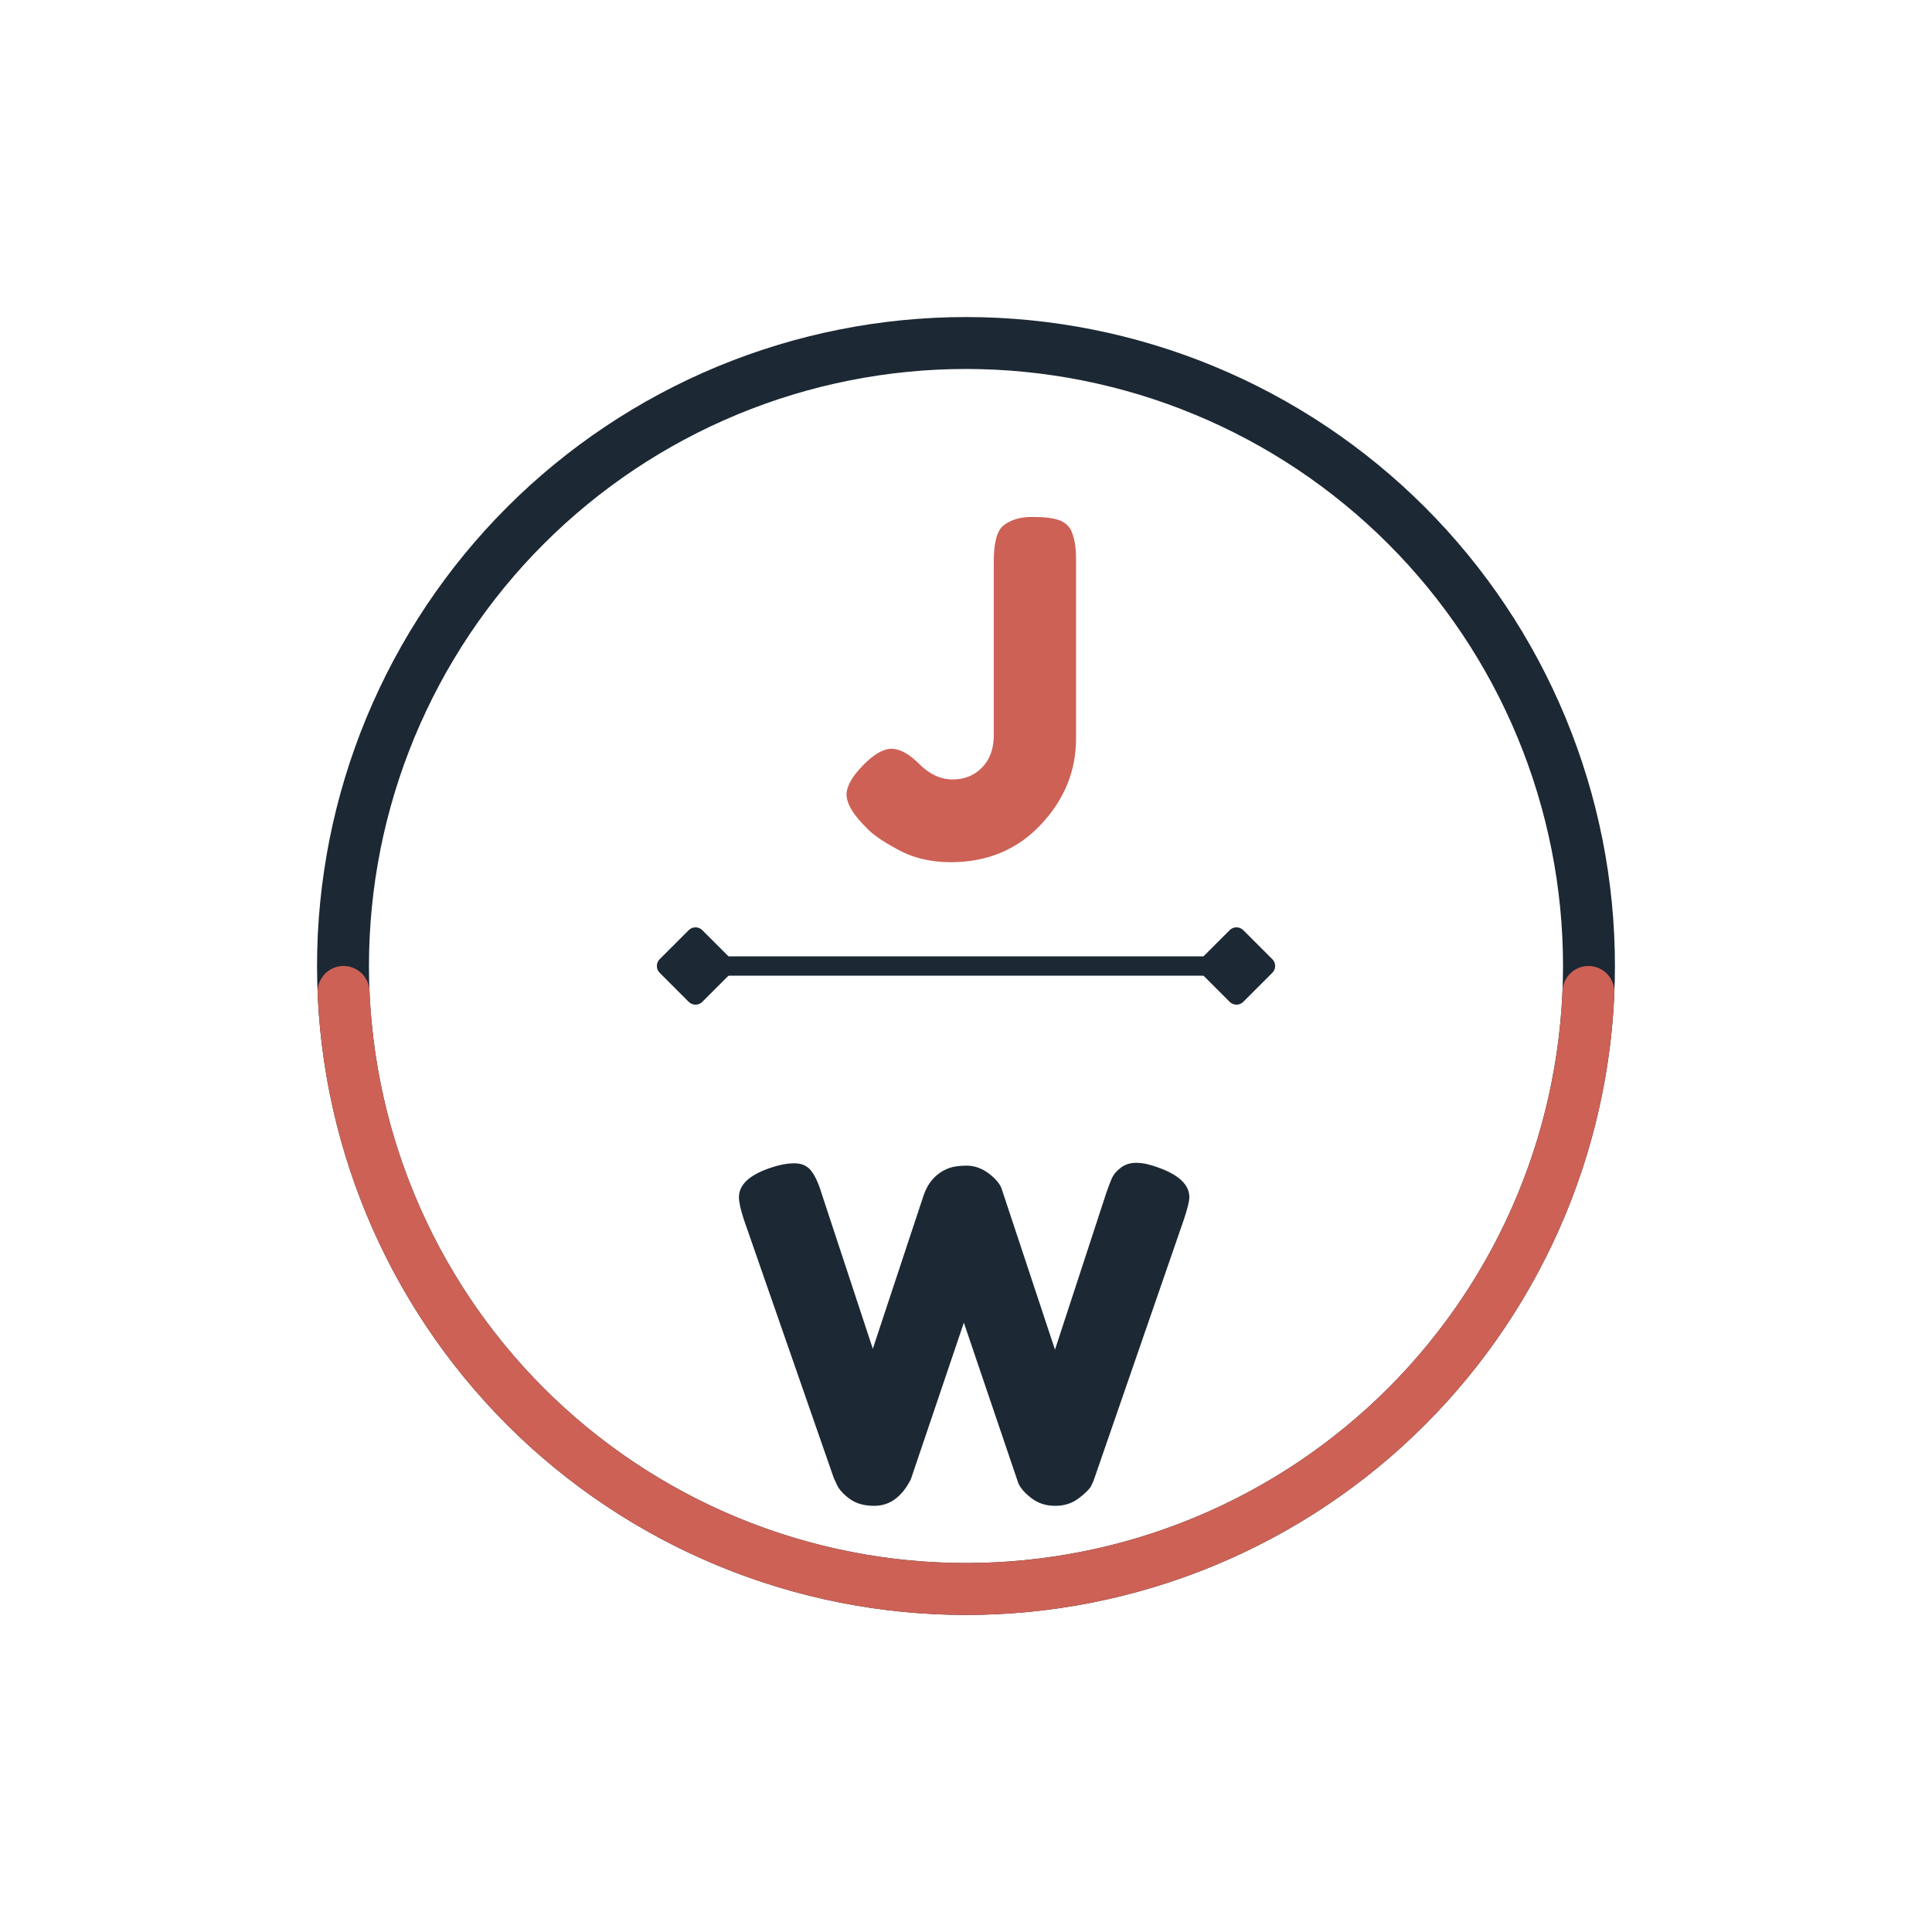 <svg xmlns="http://www.w3.org/2000/svg" xmlns:xlink="http://www.w3.org/1999/xlink" width="375" viewBox="0 0 375 375" height="375" version="1.0"><defs><g id="a"><path d="M 82.734 -65.766 C 86.766 -64.328 88.781 -62.406 88.781 -60 C 88.781 -59.219 88.414 -57.742 87.688 -55.578 L 70.375 -5.5 C 70.25 -5.082 70.035 -4.57 69.734 -3.969 C 69.43 -3.363 68.633 -2.566 67.344 -1.578 C 66.051 -0.586 64.516 -0.094 62.734 -0.094 C 60.961 -0.094 59.43 -0.586 58.141 -1.578 C 56.848 -2.566 55.992 -3.547 55.578 -4.516 L 45.016 -35.641 C 38.336 -15.91 34.938 -5.863 34.812 -5.5 C 34.695 -5.145 34.426 -4.633 34 -3.969 C 33.582 -3.312 33.102 -2.711 32.562 -2.172 C 31.188 -0.785 29.535 -0.094 27.609 -0.094 C 25.68 -0.094 24.098 -0.539 22.859 -1.438 C 21.629 -2.344 20.805 -3.25 20.391 -4.156 L 19.766 -5.5 L 2.344 -55.578 C 1.688 -57.555 1.359 -59.031 1.359 -60 C 1.359 -62.406 3.367 -64.297 7.391 -65.672 C 9.141 -66.273 10.719 -66.578 12.125 -66.578 C 13.539 -66.578 14.625 -66.094 15.375 -65.125 C 16.133 -64.164 16.812 -62.695 17.406 -60.719 L 27.344 -30.578 L 37.172 -60.266 C 38.016 -62.797 39.547 -64.539 41.766 -65.5 C 42.734 -65.914 43.984 -66.125 45.516 -66.125 C 47.047 -66.125 48.473 -65.629 49.797 -64.641 C 51.117 -63.648 51.961 -62.672 52.328 -61.703 L 62.703 -30.406 L 72.625 -60.719 C 73.102 -62.102 73.492 -63.125 73.797 -63.781 C 74.098 -64.445 74.656 -65.094 75.469 -65.719 C 76.281 -66.352 77.285 -66.672 78.484 -66.672 C 79.691 -66.672 81.109 -66.367 82.734 -65.766 Z M 82.734 -65.766"/></g><g id="b"><path d="M 37.344 -66.109 C 39.688 -66.109 41.41 -65.91 42.516 -65.516 C 43.629 -65.129 44.426 -64.484 44.906 -63.578 C 45.57 -62.203 45.906 -60.336 45.906 -57.984 L 45.906 -23.094 C 45.906 -16.781 43.617 -11.203 39.047 -6.359 C 34.484 -1.516 28.656 0.906 21.562 0.906 C 17.594 0.906 14.07 0.031 11 -1.719 C 8.238 -3.219 6.316 -4.566 5.234 -5.766 L 4.516 -6.5 C 2.41 -8.719 1.359 -10.625 1.359 -12.219 C 1.359 -13.812 2.41 -15.691 4.516 -17.859 C 6.617 -20.023 8.477 -21.109 10.094 -21.109 C 11.719 -21.109 13.52 -20.113 15.5 -18.125 C 17.488 -16.145 19.641 -15.156 21.953 -15.156 C 24.273 -15.156 26.188 -15.938 27.688 -17.5 C 29.188 -19.062 29.938 -21.133 29.938 -23.719 L 29.938 -57.453 C 29.938 -61.055 30.539 -63.367 31.75 -64.391 C 33.133 -65.535 35 -66.109 37.344 -66.109 Z M 37.344 -66.109"/></g></defs><path fill="#1C2833" d="M 313.457 187.5 C 313.457 189.562 313.406 191.621 313.305 193.68 C 313.203 195.738 313.055 197.793 312.852 199.848 C 312.648 201.898 312.398 203.941 312.094 205.98 C 311.793 208.02 311.441 210.051 311.039 212.074 C 310.637 214.094 310.184 216.105 309.684 218.105 C 309.184 220.105 308.633 222.09 308.035 224.062 C 307.438 226.035 306.789 227.992 306.094 229.934 C 305.398 231.875 304.66 233.797 303.871 235.703 C 303.082 237.605 302.246 239.492 301.363 241.355 C 300.484 243.219 299.555 245.059 298.586 246.879 C 297.613 248.695 296.598 250.488 295.539 252.258 C 294.477 254.023 293.375 255.766 292.23 257.48 C 291.086 259.195 289.898 260.879 288.668 262.535 C 287.441 264.191 286.176 265.816 284.867 267.41 C 283.559 269 282.211 270.562 280.828 272.09 C 279.445 273.617 278.023 275.109 276.566 276.566 C 275.105 278.023 273.613 279.445 272.086 280.832 C 270.559 282.215 269 283.562 267.406 284.867 C 265.812 286.176 264.188 287.445 262.531 288.672 C 260.875 289.898 259.191 291.086 257.477 292.23 C 255.762 293.379 254.023 294.48 252.254 295.539 C 250.484 296.598 248.691 297.613 246.875 298.586 C 245.059 299.559 243.215 300.484 241.352 301.367 C 239.488 302.246 237.605 303.082 235.699 303.871 C 233.797 304.66 231.875 305.402 229.934 306.098 C 227.992 306.793 226.035 307.438 224.062 308.035 C 222.09 308.633 220.102 309.184 218.102 309.684 C 216.105 310.188 214.094 310.637 212.07 311.039 C 210.051 311.441 208.02 311.793 205.98 312.098 C 203.941 312.398 201.895 312.652 199.844 312.855 C 197.793 313.055 195.738 313.207 193.68 313.309 C 191.621 313.41 189.559 313.461 187.496 313.461 C 185.438 313.461 183.375 313.41 181.316 313.309 C 179.258 313.207 177.203 313.055 175.152 312.855 C 173.102 312.652 171.055 312.398 169.016 312.098 C 166.977 311.793 164.945 311.441 162.926 311.039 C 160.902 310.637 158.891 310.188 156.891 309.684 C 154.891 309.184 152.906 308.637 150.934 308.035 C 148.961 307.438 147.004 306.793 145.062 306.098 C 143.121 305.402 141.199 304.66 139.293 303.871 C 137.391 303.082 135.508 302.246 133.645 301.367 C 131.777 300.484 129.938 299.559 128.121 298.586 C 126.301 297.613 124.508 296.598 122.742 295.539 C 120.973 294.48 119.23 293.379 117.52 292.23 C 115.805 291.086 114.117 289.898 112.465 288.672 C 110.809 287.445 109.184 286.176 107.59 284.867 C 105.996 283.562 104.434 282.215 102.906 280.832 C 101.379 279.445 99.887 278.023 98.43 276.566 C 96.973 275.109 95.551 273.617 94.168 272.09 C 92.781 270.562 91.438 269 90.129 267.41 C 88.82 265.816 87.555 264.191 86.324 262.535 C 85.098 260.879 83.91 259.195 82.766 257.48 C 81.621 255.766 80.52 254.023 79.457 252.258 C 78.398 250.488 77.383 248.695 76.41 246.879 C 75.438 245.059 74.512 243.219 73.633 241.355 C 72.75 239.492 71.914 237.605 71.125 235.703 C 70.336 233.797 69.594 231.875 68.902 229.934 C 68.207 227.992 67.559 226.035 66.961 224.062 C 66.363 222.09 65.812 220.105 65.312 218.105 C 64.812 216.105 64.359 214.094 63.957 212.074 C 63.555 210.051 63.203 208.02 62.902 205.98 C 62.598 203.941 62.348 201.898 62.145 199.848 C 61.941 197.793 61.789 195.738 61.688 193.68 C 61.59 191.621 61.539 189.562 61.539 187.5 C 61.539 185.438 61.59 183.379 61.688 181.32 C 61.789 179.262 61.941 177.207 62.145 175.152 C 62.348 173.102 62.598 171.059 62.902 169.02 C 63.203 166.98 63.555 164.949 63.957 162.926 C 64.359 160.906 64.812 158.895 65.312 156.895 C 65.812 154.895 66.363 152.91 66.961 150.938 C 67.559 148.965 68.207 147.008 68.902 145.066 C 69.594 143.125 70.336 141.203 71.125 139.297 C 71.914 137.395 72.75 135.508 73.633 133.645 C 74.512 131.781 75.438 129.941 76.41 128.121 C 77.383 126.305 78.398 124.512 79.457 122.742 C 80.52 120.977 81.621 119.234 82.766 117.52 C 83.91 115.805 85.098 114.121 86.324 112.465 C 87.555 110.809 88.82 109.184 90.129 107.59 C 91.438 106 92.781 104.438 94.168 102.91 C 95.551 101.383 96.973 99.891 98.43 98.434 C 99.887 96.977 101.379 95.555 102.906 94.168 C 104.434 92.785 105.996 91.438 107.59 90.133 C 109.184 88.824 110.809 87.555 112.465 86.328 C 114.117 85.102 115.805 83.914 117.52 82.77 C 119.23 81.621 120.973 80.52 122.742 79.461 C 124.508 78.402 126.301 77.387 128.121 76.414 C 129.938 75.441 131.777 74.516 133.645 73.633 C 135.508 72.75 137.391 71.918 139.293 71.129 C 141.199 70.34 143.121 69.598 145.062 68.902 C 147.004 68.207 148.961 67.562 150.934 66.965 C 152.906 66.363 154.891 65.816 156.891 65.316 C 158.891 64.812 160.902 64.363 162.926 63.961 C 164.945 63.559 166.977 63.207 169.016 62.902 C 171.055 62.602 173.102 62.348 175.152 62.145 C 177.203 61.945 179.258 61.793 181.316 61.691 C 183.375 61.59 185.438 61.539 187.496 61.539 C 189.559 61.539 191.621 61.59 193.68 61.691 C 195.738 61.793 197.793 61.945 199.844 62.145 C 201.895 62.348 203.941 62.602 205.98 62.902 C 208.02 63.207 210.051 63.559 212.07 63.961 C 214.094 64.363 216.105 64.812 218.102 65.316 C 220.102 65.816 222.09 66.363 224.062 66.965 C 226.035 67.562 227.992 68.207 229.934 68.902 C 231.875 69.598 233.797 70.34 235.699 71.129 C 237.605 71.918 239.488 72.75 241.352 73.633 C 243.215 74.516 245.059 75.441 246.875 76.414 C 248.691 77.387 250.484 78.402 252.254 79.461 C 254.023 80.52 255.762 81.621 257.477 82.77 C 259.191 83.914 260.875 85.102 262.531 86.328 C 264.188 87.555 265.812 88.824 267.406 90.133 C 269 91.438 270.559 92.785 272.086 94.168 C 273.613 95.555 275.105 96.977 276.566 98.434 C 278.023 99.891 279.445 101.383 280.828 102.91 C 282.211 104.438 283.559 106 284.867 107.59 C 286.176 109.184 287.441 110.809 288.668 112.465 C 289.898 114.121 291.086 115.805 292.23 117.52 C 293.375 119.234 294.477 120.977 295.539 122.742 C 296.598 124.512 297.613 126.305 298.586 128.121 C 299.555 129.941 300.484 131.781 301.363 133.645 C 302.246 135.508 303.082 137.395 303.871 139.297 C 304.66 141.203 305.398 143.125 306.094 145.066 C 306.789 147.008 307.438 148.965 308.035 150.938 C 308.633 152.91 309.184 154.895 309.684 156.895 C 310.184 158.895 310.637 160.906 311.039 162.926 C 311.441 164.949 311.793 166.98 312.094 169.02 C 312.398 171.059 312.648 173.102 312.852 175.152 C 313.055 177.207 313.203 179.262 313.305 181.32 C 313.406 183.379 313.457 185.438 313.457 187.5 L 303.383 187.5 C 303.383 185.602 303.336 183.707 303.242 181.812 C 303.148 179.918 303.008 178.027 302.824 176.141 C 302.637 174.254 302.406 172.371 302.125 170.496 C 301.848 168.621 301.523 166.754 301.152 164.891 C 300.785 163.031 300.367 161.184 299.906 159.344 C 299.445 157.504 298.941 155.676 298.391 153.859 C 297.84 152.047 297.246 150.246 296.605 148.461 C 295.969 146.676 295.285 144.906 294.559 143.152 C 293.836 141.402 293.066 139.668 292.254 137.953 C 291.445 136.238 290.59 134.547 289.699 132.871 C 288.805 131.199 287.867 129.551 286.895 127.926 C 285.918 126.297 284.906 124.695 283.852 123.117 C 282.797 121.543 281.707 119.992 280.574 118.469 C 279.445 116.945 278.281 115.449 277.078 113.984 C 275.875 112.52 274.637 111.082 273.363 109.676 C 272.086 108.273 270.781 106.898 269.441 105.559 C 268.098 104.219 266.727 102.91 265.32 101.637 C 263.914 100.363 262.48 99.125 261.012 97.922 C 259.547 96.719 258.051 95.551 256.527 94.422 C 255.008 93.293 253.457 92.199 251.879 91.145 C 250.301 90.094 248.699 89.078 247.074 88.102 C 245.445 87.129 243.797 86.195 242.125 85.301 C 240.453 84.406 238.758 83.555 237.043 82.742 C 235.328 81.934 233.598 81.164 231.844 80.438 C 230.094 79.711 228.324 79.031 226.539 78.391 C 224.75 77.75 222.953 77.156 221.137 76.605 C 219.32 76.055 217.496 75.551 215.656 75.09 C 213.816 74.629 211.965 74.215 210.105 73.844 C 208.246 73.473 206.379 73.148 204.5 72.871 C 202.625 72.594 200.742 72.359 198.855 72.176 C 196.969 71.988 195.078 71.848 193.184 71.758 C 191.289 71.664 189.395 71.617 187.496 71.617 C 185.602 71.617 183.707 71.664 181.812 71.758 C 179.918 71.848 178.027 71.988 176.141 72.176 C 174.25 72.359 172.371 72.594 170.492 72.871 C 168.617 73.148 166.75 73.473 164.891 73.844 C 163.031 74.215 161.18 74.629 159.34 75.09 C 157.5 75.551 155.672 76.055 153.859 76.605 C 152.043 77.156 150.242 77.75 148.457 78.391 C 146.672 79.031 144.902 79.711 143.152 80.438 C 141.398 81.164 139.664 81.934 137.949 82.742 C 136.238 83.555 134.543 84.406 132.871 85.301 C 131.199 86.195 129.547 87.129 127.922 88.102 C 126.297 89.078 124.691 90.094 123.117 91.145 C 121.539 92.199 119.988 93.293 118.465 94.422 C 116.941 95.551 115.449 96.719 113.98 97.922 C 112.516 99.125 111.082 100.363 109.676 101.637 C 108.27 102.91 106.898 104.219 105.555 105.559 C 104.215 106.898 102.906 108.273 101.633 109.676 C 100.359 111.082 99.121 112.52 97.918 113.984 C 96.715 115.449 95.551 116.945 94.418 118.469 C 93.289 119.992 92.199 121.543 91.145 123.117 C 90.09 124.695 89.074 126.297 88.102 127.926 C 87.125 129.551 86.191 131.199 85.297 132.871 C 84.402 134.547 83.551 136.238 82.742 137.953 C 81.93 139.668 81.16 141.402 80.434 143.152 C 79.711 144.906 79.027 146.676 78.387 148.461 C 77.75 150.246 77.156 152.047 76.605 153.859 C 76.055 155.676 75.547 157.504 75.086 159.344 C 74.625 161.184 74.211 163.031 73.84 164.891 C 73.473 166.754 73.148 168.621 72.867 170.496 C 72.59 172.371 72.359 174.254 72.172 176.141 C 71.988 178.027 71.848 179.918 71.754 181.812 C 71.66 183.707 71.613 185.602 71.613 187.5 C 71.613 189.398 71.66 191.293 71.754 193.188 C 71.848 195.082 71.988 196.973 72.172 198.859 C 72.359 200.746 72.59 202.629 72.867 204.504 C 73.148 206.379 73.473 208.246 73.84 210.109 C 74.211 211.969 74.625 213.816 75.086 215.656 C 75.547 217.496 76.055 219.324 76.605 221.141 C 77.156 222.953 77.75 224.754 78.387 226.539 C 79.027 228.324 79.711 230.094 80.434 231.848 C 81.16 233.598 81.93 235.332 82.742 237.047 C 83.551 238.762 84.402 240.453 85.297 242.129 C 86.191 243.801 87.125 245.449 88.102 247.074 C 89.074 248.703 90.09 250.305 91.145 251.883 C 92.199 253.457 93.289 255.008 94.418 256.531 C 95.551 258.055 96.715 259.551 97.918 261.016 C 99.121 262.48 100.359 263.918 101.633 265.324 C 102.906 266.727 104.215 268.102 105.555 269.441 C 106.898 270.781 108.27 272.09 109.676 273.363 C 111.082 274.637 112.516 275.875 113.98 277.078 C 115.449 278.281 116.941 279.449 118.465 280.578 C 119.988 281.707 121.539 282.801 123.117 283.852 C 124.691 284.906 126.297 285.922 127.922 286.895 C 129.547 287.871 131.199 288.805 132.871 289.699 C 134.543 290.594 136.238 291.445 137.949 292.258 C 139.664 293.066 141.398 293.836 143.152 294.562 C 144.902 295.289 146.672 295.969 148.457 296.609 C 150.242 297.25 152.043 297.844 153.859 298.395 C 155.672 298.945 157.5 299.449 159.34 299.91 C 161.18 300.371 163.031 300.785 164.891 301.156 C 166.75 301.527 168.617 301.852 170.492 302.129 C 172.371 302.406 174.25 302.641 176.141 302.824 C 178.027 303.012 179.918 303.152 181.812 303.242 C 183.707 303.336 185.602 303.383 187.496 303.383 C 189.395 303.383 191.289 303.336 193.184 303.242 C 195.078 303.152 196.969 303.012 198.855 302.824 C 200.742 302.641 202.625 302.406 204.5 302.129 C 206.379 301.852 208.246 301.527 210.105 301.156 C 211.965 300.785 213.816 300.371 215.656 299.91 C 217.496 299.449 219.32 298.945 221.137 298.395 C 222.953 297.844 224.75 297.25 226.539 296.609 C 228.324 295.969 230.094 295.289 231.844 294.562 C 233.598 293.836 235.328 293.066 237.043 292.258 C 238.758 291.445 240.453 290.594 242.125 289.699 C 243.797 288.805 245.445 287.871 247.074 286.895 C 248.699 285.922 250.301 284.906 251.879 283.852 C 253.457 282.801 255.008 281.707 256.527 280.578 C 258.051 279.449 259.547 278.281 261.012 277.078 C 262.48 275.875 263.914 274.637 265.32 273.363 C 266.727 272.09 268.098 270.781 269.441 269.441 C 270.781 268.102 272.086 266.727 273.363 265.324 C 274.637 263.918 275.875 262.48 277.078 261.016 C 278.281 259.551 279.445 258.055 280.574 256.531 C 281.707 255.008 282.797 253.457 283.852 251.883 C 284.906 250.305 285.918 248.703 286.895 247.074 C 287.867 245.449 288.805 243.801 289.699 242.129 C 290.59 240.453 291.445 238.762 292.254 237.047 C 293.066 235.332 293.836 233.598 294.559 231.848 C 295.285 230.094 295.969 228.324 296.605 226.539 C 297.246 224.754 297.84 222.953 298.391 221.141 C 298.941 219.324 299.445 217.496 299.906 215.656 C 300.367 213.816 300.785 211.969 301.152 210.109 C 301.523 208.246 301.848 206.379 302.125 204.504 C 302.406 202.629 302.637 200.746 302.824 198.859 C 303.008 196.973 303.148 195.082 303.242 193.188 C 303.336 191.293 303.383 189.398 303.383 187.5 Z M 313.457 187.5"/><path fill="#CD6155" d="M 313.348 192.75 C 313.266 194.754 313.133 196.754 312.953 198.754 C 312.773 200.754 312.547 202.746 312.273 204.734 C 312 206.723 311.676 208.703 311.309 210.676 C 310.938 212.648 310.523 214.609 310.059 216.562 C 309.598 218.516 309.086 220.453 308.531 222.383 C 307.977 224.312 307.375 226.227 306.727 228.125 C 306.078 230.023 305.387 231.906 304.648 233.773 C 303.914 235.641 303.133 237.488 302.305 239.316 C 301.48 241.145 300.613 242.953 299.699 244.742 C 298.789 246.527 297.836 248.293 296.836 250.035 C 295.84 251.777 294.805 253.496 293.727 255.188 C 292.648 256.879 291.531 258.547 290.371 260.184 C 289.215 261.824 288.016 263.434 286.781 265.016 C 285.547 266.598 284.273 268.148 282.965 269.668 C 281.656 271.191 280.312 272.68 278.934 274.137 C 277.551 275.594 276.137 277.016 274.691 278.402 C 273.242 279.793 271.762 281.148 270.246 282.465 C 268.734 283.785 267.191 285.066 265.617 286.309 C 264.043 287.555 262.441 288.762 260.809 289.93 C 259.176 291.098 257.52 292.223 255.832 293.312 C 254.145 294.402 252.434 295.449 250.699 296.457 C 248.965 297.465 247.203 298.43 245.422 299.352 C 243.641 300.273 241.84 301.152 240.016 301.988 C 238.191 302.828 236.348 303.621 234.484 304.367 C 232.625 305.117 230.746 305.82 228.848 306.48 C 226.953 307.137 225.043 307.75 223.117 308.32 C 221.195 308.887 219.258 309.406 217.309 309.883 C 215.355 310.355 213.398 310.785 211.426 311.168 C 209.457 311.547 207.48 311.883 205.492 312.168 C 203.508 312.453 201.516 312.695 199.516 312.887 C 197.52 313.078 195.52 313.219 193.516 313.316 C 191.512 313.414 189.504 313.461 187.496 313.461 C 185.492 313.461 183.484 313.414 181.48 313.316 C 179.477 313.219 177.477 313.078 175.477 312.887 C 173.48 312.695 171.488 312.453 169.504 312.168 C 167.516 311.883 165.539 311.547 163.566 311.168 C 161.598 310.785 159.637 310.355 157.688 309.883 C 155.738 309.406 153.801 308.887 151.875 308.32 C 149.953 307.75 148.043 307.137 146.145 306.48 C 144.25 305.82 142.371 305.117 140.512 304.367 C 138.648 303.621 136.805 302.828 134.98 301.988 C 133.156 301.152 131.355 300.273 129.57 299.352 C 127.789 298.43 126.031 297.465 124.297 296.457 C 122.559 295.449 120.848 294.402 119.164 293.312 C 117.477 292.223 115.82 291.098 114.188 289.93 C 112.555 288.762 110.953 287.555 109.379 286.309 C 107.805 285.066 106.262 283.785 104.746 282.465 C 103.234 281.148 101.754 279.793 100.305 278.402 C 98.855 277.016 97.441 275.594 96.062 274.137 C 94.684 272.68 93.34 271.191 92.027 269.668 C 90.719 268.148 89.449 266.598 88.215 265.016 C 86.977 263.434 85.781 261.824 84.625 260.184 C 83.465 258.547 82.348 256.879 81.27 255.188 C 80.191 253.496 79.152 251.777 78.156 250.035 C 77.16 248.293 76.207 246.527 75.297 244.742 C 74.383 242.953 73.516 241.145 72.688 239.316 C 71.863 237.488 71.082 235.641 70.344 233.773 C 69.609 231.906 68.914 230.023 68.27 228.125 C 67.621 226.227 67.02 224.312 66.465 222.383 C 65.906 220.453 65.398 218.516 64.938 216.562 C 64.473 214.609 64.059 212.648 63.688 210.676 C 63.316 208.703 62.996 206.723 62.723 204.734 C 62.449 202.746 62.219 200.754 62.043 198.754 C 61.863 196.754 61.73 194.754 61.648 192.75 C 61.633 192.418 61.652 192.09 61.699 191.762 C 61.75 191.434 61.832 191.113 61.945 190.805 C 62.062 190.492 62.203 190.195 62.375 189.914 C 62.547 189.629 62.746 189.367 62.969 189.121 C 63.195 188.879 63.438 188.66 63.707 188.465 C 63.973 188.266 64.258 188.102 64.559 187.961 C 64.859 187.82 65.168 187.711 65.492 187.633 C 65.812 187.555 66.141 187.512 66.469 187.496 C 66.801 187.48 67.129 187.5 67.457 187.551 C 67.785 187.602 68.105 187.688 68.414 187.801 C 68.727 187.914 69.023 188.059 69.305 188.23 C 69.59 188.402 69.852 188.602 70.094 188.824 C 70.34 189.051 70.559 189.297 70.754 189.562 C 70.949 189.832 71.113 190.113 71.254 190.414 C 71.391 190.715 71.5 191.027 71.578 191.348 C 71.656 191.672 71.703 191.996 71.715 192.328 C 71.793 194.172 71.914 196.016 72.078 197.855 C 72.242 199.691 72.453 201.527 72.703 203.355 C 72.957 205.184 73.254 207.004 73.594 208.82 C 73.934 210.637 74.316 212.441 74.742 214.238 C 75.168 216.031 75.637 217.816 76.148 219.594 C 76.656 221.367 77.211 223.125 77.805 224.875 C 78.402 226.621 79.039 228.355 79.719 230.07 C 80.395 231.789 81.113 233.488 81.875 235.172 C 82.633 236.855 83.434 238.516 84.27 240.16 C 85.109 241.805 85.988 243.43 86.906 245.031 C 87.82 246.637 88.777 248.215 89.766 249.773 C 90.758 251.328 91.789 252.863 92.855 254.371 C 93.918 255.879 95.02 257.359 96.156 258.812 C 97.293 260.27 98.461 261.695 99.668 263.094 C 100.871 264.496 102.109 265.863 103.379 267.203 C 104.648 268.543 105.949 269.855 107.281 271.133 C 108.613 272.41 109.977 273.656 111.367 274.867 C 112.758 276.082 114.18 277.258 115.629 278.406 C 117.074 279.551 118.551 280.66 120.051 281.734 C 121.555 282.809 123.078 283.848 124.629 284.848 C 126.18 285.852 127.754 286.812 129.352 287.738 C 130.949 288.668 132.566 289.555 134.207 290.402 C 135.844 291.25 137.504 292.062 139.184 292.832 C 140.859 293.602 142.555 294.328 144.27 295.02 C 145.98 295.707 147.711 296.355 149.453 296.961 C 151.199 297.566 152.957 298.133 154.727 298.652 C 156.496 299.176 158.277 299.656 160.074 300.09 C 161.867 300.527 163.668 300.922 165.48 301.273 C 167.293 301.625 169.113 301.93 170.941 302.195 C 172.77 302.457 174.602 302.68 176.441 302.855 C 178.277 303.031 180.117 303.164 181.961 303.25 C 183.805 303.34 185.652 303.383 187.496 303.383 C 189.344 303.383 191.188 303.34 193.031 303.25 C 194.879 303.164 196.719 303.031 198.555 302.855 C 200.395 302.68 202.227 302.457 204.055 302.195 C 205.879 301.93 207.699 301.625 209.512 301.273 C 211.324 300.922 213.129 300.527 214.922 300.09 C 216.715 299.656 218.5 299.176 220.27 298.652 C 222.039 298.133 223.797 297.566 225.543 296.961 C 227.285 296.355 229.012 295.707 230.727 295.02 C 232.438 294.328 234.133 293.602 235.812 292.832 C 237.492 292.062 239.148 291.25 240.789 290.402 C 242.43 289.555 244.047 288.668 245.645 287.738 C 247.242 286.812 248.812 285.848 250.363 284.848 C 251.918 283.848 253.441 282.809 254.945 281.734 C 256.445 280.66 257.918 279.551 259.367 278.406 C 260.816 277.258 262.234 276.082 263.629 274.867 C 265.02 273.656 266.383 272.41 267.715 271.133 C 269.047 269.855 270.348 268.543 271.617 267.203 C 272.887 265.863 274.125 264.496 275.328 263.094 C 276.531 261.695 277.703 260.27 278.84 258.812 C 279.977 257.359 281.078 255.879 282.141 254.371 C 283.207 252.863 284.234 251.328 285.227 249.773 C 286.219 248.215 287.176 246.637 288.09 245.031 C 289.008 243.43 289.887 241.805 290.723 240.16 C 291.562 238.516 292.363 236.855 293.121 235.172 C 293.883 233.488 294.602 231.789 295.277 230.07 C 295.957 228.355 296.594 226.621 297.188 224.875 C 297.785 223.125 298.336 221.367 298.848 219.594 C 299.359 217.816 299.828 216.031 300.254 214.238 C 300.68 212.441 301.062 210.637 301.402 208.82 C 301.742 207.004 302.039 205.184 302.293 203.355 C 302.543 201.527 302.754 199.691 302.918 197.855 C 303.082 196.016 303.203 194.172 303.281 192.328 C 303.293 191.996 303.34 191.672 303.418 191.352 C 303.496 191.027 303.605 190.719 303.742 190.418 C 303.883 190.117 304.051 189.832 304.246 189.566 C 304.441 189.301 304.66 189.055 304.902 188.828 C 305.145 188.605 305.41 188.406 305.691 188.234 C 305.973 188.062 306.27 187.918 306.582 187.805 C 306.891 187.691 307.211 187.609 307.539 187.559 C 307.863 187.508 308.195 187.488 308.523 187.504 C 308.855 187.516 309.18 187.562 309.504 187.641 C 309.824 187.719 310.137 187.828 310.434 187.965 C 310.734 188.105 311.02 188.273 311.285 188.469 C 311.555 188.664 311.801 188.883 312.023 189.125 C 312.246 189.371 312.445 189.633 312.617 189.914 C 312.789 190.199 312.934 190.496 313.047 190.805 C 313.16 191.117 313.242 191.434 313.293 191.762 C 313.344 192.09 313.363 192.418 313.348 192.75 Z M 313.348 192.75"/><g fill="#1C2833"><use x="142.069" y="292.375" xmlns:xlink="http://www.w3.org/1999/xlink" xlink:href="#a" xlink:type="simple" xlink:actuate="onLoad" xlink:show="embed"/></g><g fill="#CD6155"><use x="162.954" y="166.447" xmlns:xlink="http://www.w3.org/1999/xlink" xlink:href="#b" xlink:type="simple" xlink:actuate="onLoad" xlink:show="embed"/></g><path stroke-linecap="round" transform="matrix(3.75 0 0 3.75 127.5 187.5)" fill="none" d="M 3.5 0 L 28.5 0" stroke="#1C2833"/><path transform="matrix(3.75 0 0 3.75 127.5 187.5)" fill="#1C2833" stroke-linejoin="round" d="M 0.5 0 L 2 -1.5 L 3.5 0 L 2 1.5 Z M 0.5 0" stroke="#1C2833"/><path transform="matrix(3.75 0 0 3.75 247.5 187.5)" fill="#1C2833" stroke-linejoin="round" d="M -0.5 0 L -2 -1.5 L -3.5 0 L -2 1.5 Z M -0.5 0" stroke="#1C2833"/></svg>